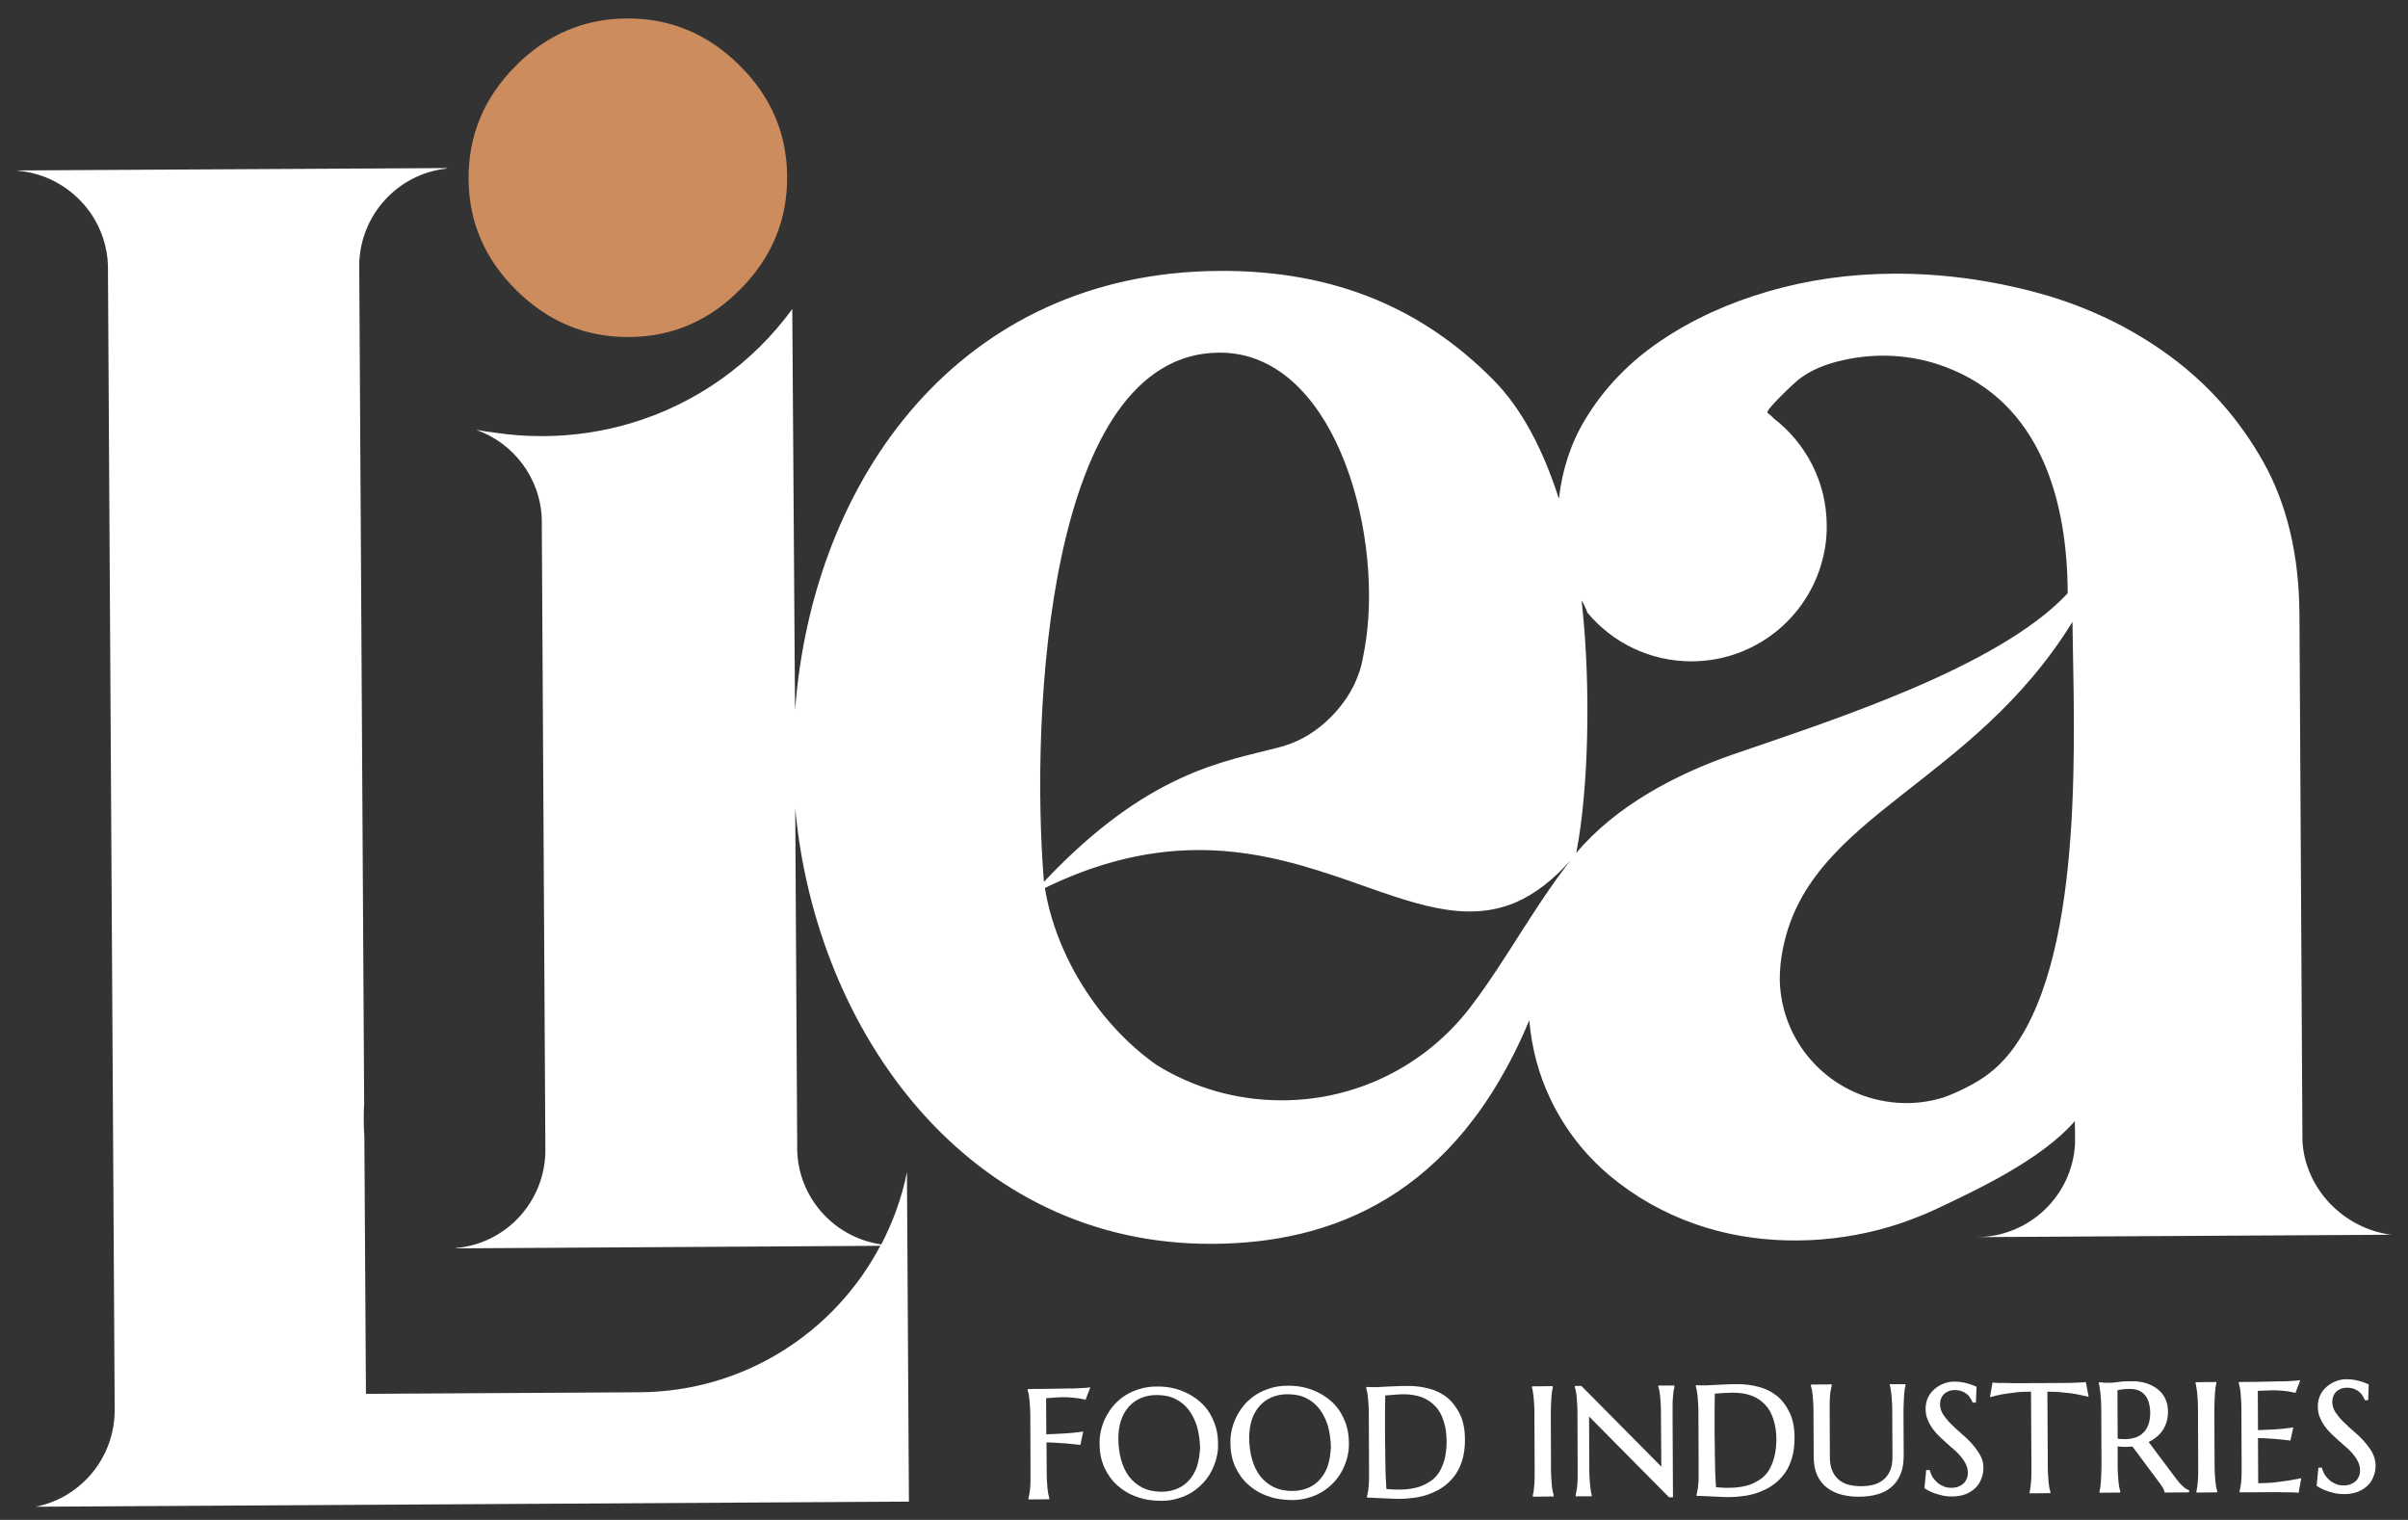 <svg width="122" height="77" viewBox="0 0 122 77" fill="none" xmlns="http://www.w3.org/2000/svg">
<rect x="0" y="0" width="122" height="77" fill="#333333" stroke="none"/>
<g clip-path="url(#clip0_950_2360)">
<path d="M54.96 70.315C54.85 70.325 54.73 70.325 54.57 70.335C54.42 70.345 54.24 70.345 54.05 70.345C53.86 70.345 53.66 70.355 53.45 70.355C53.24 70.355 53.02 70.365 52.79 70.365C52.57 70.365 52.34 70.365 52.12 70.375H52.07V70.425V70.455C52.09 70.505 52.1 70.575 52.12 70.645C52.13 70.725 52.15 70.825 52.16 70.935C52.17 71.045 52.18 71.185 52.19 71.355C52.2 71.515 52.2 71.705 52.2 71.925L52.21 74.415C52.21 74.625 52.21 74.815 52.21 74.985C52.21 75.155 52.2 75.285 52.19 75.405C52.18 75.515 52.17 75.615 52.15 75.695C52.14 75.775 52.12 75.835 52.11 75.885V75.965L53.16 75.955V75.905V75.875C53.14 75.825 53.13 75.755 53.11 75.685C53.1 75.605 53.08 75.515 53.07 75.395C53.06 75.275 53.05 75.135 53.04 74.975C53.03 74.815 53.03 74.625 53.03 74.415L53.02 73.075C53.18 73.075 53.35 73.085 53.53 73.095C53.73 73.105 53.92 73.125 54.09 73.135C54.29 73.155 54.49 73.175 54.69 73.195H54.74L54.88 72.525L54.81 72.535C54.66 72.555 54.49 72.575 54.3 72.595C54.14 72.605 53.94 72.625 53.71 72.635C53.5 72.645 53.27 72.655 53.01 72.665L53 70.835C53.1 70.825 53.19 70.825 53.29 70.815C53.38 70.805 53.48 70.805 53.57 70.795C53.66 70.795 53.74 70.785 53.81 70.785C53.99 70.785 54.16 70.785 54.3 70.805C54.45 70.815 54.57 70.835 54.66 70.845C54.78 70.865 54.88 70.885 54.96 70.905L55 70.915L55.24 70.285L55.15 70.295C55.15 70.295 55.08 70.305 54.96 70.315Z" fill="white"/>
<path d="M60.821 71.035C60.541 70.785 60.211 70.585 59.831 70.445C59.451 70.305 59.031 70.235 58.591 70.245C58.291 70.245 58.011 70.285 57.751 70.365C57.491 70.445 57.251 70.545 57.041 70.675C56.831 70.805 56.641 70.965 56.471 71.145C56.311 71.325 56.171 71.525 56.051 71.745C55.931 71.965 55.851 72.185 55.791 72.425C55.731 72.665 55.701 72.905 55.711 73.155C55.711 73.585 55.791 73.985 55.951 74.345C56.111 74.695 56.331 75.005 56.611 75.255C56.891 75.505 57.221 75.705 57.601 75.835C57.981 75.975 58.401 76.035 58.841 76.035C59.141 76.035 59.421 75.995 59.671 75.915C59.931 75.845 60.171 75.735 60.381 75.605C60.591 75.475 60.781 75.315 60.951 75.135C61.121 74.955 61.261 74.755 61.371 74.545C61.481 74.335 61.571 74.105 61.631 73.865C61.691 73.625 61.721 73.385 61.711 73.135C61.711 72.705 61.631 72.305 61.471 71.955C61.321 71.595 61.101 71.285 60.821 71.035ZM60.641 74.305C60.551 74.575 60.411 74.805 60.241 74.995C60.071 75.185 59.871 75.325 59.631 75.425C59.391 75.525 59.131 75.575 58.841 75.575C58.481 75.575 58.161 75.505 57.891 75.375C57.621 75.235 57.391 75.045 57.211 74.815C57.031 74.575 56.891 74.285 56.801 73.955C56.711 73.625 56.661 73.265 56.661 72.875C56.661 72.525 56.711 72.215 56.801 71.945C56.891 71.675 57.031 71.445 57.201 71.255C57.371 71.065 57.571 70.925 57.811 70.825C58.051 70.725 58.311 70.675 58.601 70.675C58.961 70.675 59.281 70.735 59.551 70.875C59.821 71.005 60.051 71.195 60.231 71.435C60.411 71.675 60.551 71.965 60.651 72.285C60.741 72.615 60.791 72.975 60.801 73.365C60.781 73.715 60.731 74.025 60.641 74.305Z" fill="white"/>
<path d="M67.45 70.995C67.17 70.745 66.84 70.545 66.46 70.405C66.08 70.265 65.66 70.195 65.22 70.205C64.92 70.205 64.64 70.245 64.38 70.325C64.12 70.405 63.88 70.505 63.67 70.635C63.46 70.765 63.27 70.925 63.1 71.105C62.94 71.285 62.8 71.485 62.68 71.705C62.57 71.915 62.48 72.145 62.42 72.385C62.36 72.625 62.33 72.865 62.34 73.115C62.34 73.545 62.42 73.945 62.58 74.305C62.74 74.655 62.96 74.965 63.24 75.215C63.52 75.465 63.85 75.665 64.23 75.795C64.61 75.935 65.03 75.995 65.47 75.995C65.77 75.995 66.05 75.955 66.3 75.875C66.56 75.805 66.8 75.695 67.01 75.565C67.22 75.435 67.41 75.275 67.58 75.095C67.75 74.915 67.89 74.715 68 74.505C68.11 74.295 68.2 74.065 68.26 73.825C68.32 73.585 68.35 73.345 68.34 73.095C68.34 72.665 68.26 72.265 68.1 71.915C67.95 71.555 67.73 71.245 67.45 70.995ZM67.27 74.265C67.18 74.535 67.04 74.765 66.87 74.955C66.7 75.145 66.5 75.285 66.26 75.385C66.02 75.485 65.76 75.535 65.47 75.535C65.11 75.535 64.79 75.465 64.52 75.335C64.25 75.195 64.02 75.005 63.84 74.775C63.66 74.535 63.52 74.245 63.43 73.915C63.34 73.585 63.29 73.225 63.29 72.835C63.29 72.485 63.34 72.175 63.43 71.905C63.52 71.635 63.66 71.405 63.83 71.215C64 71.025 64.2 70.885 64.44 70.785C64.68 70.685 64.94 70.635 65.23 70.635C65.59 70.635 65.91 70.695 66.18 70.835C66.45 70.965 66.68 71.155 66.86 71.395C67.04 71.635 67.18 71.925 67.28 72.245C67.37 72.575 67.42 72.935 67.43 73.325C67.41 73.675 67.36 73.985 67.27 74.265Z" fill="white"/>
<path d="M73.311 70.795C73.041 70.585 72.731 70.435 72.381 70.345C72.031 70.255 71.661 70.205 71.271 70.215C71.131 70.215 70.971 70.215 70.811 70.225L70.341 70.245C70.191 70.255 70.051 70.255 69.941 70.265C69.821 70.275 69.741 70.275 69.691 70.275C69.661 70.275 69.621 70.275 69.581 70.275C69.531 70.275 69.491 70.275 69.441 70.275L69.221 70.265V70.315V70.345C69.241 70.395 69.251 70.465 69.271 70.545C69.281 70.625 69.301 70.725 69.311 70.845C69.321 70.955 69.331 71.095 69.341 71.265C69.351 71.425 69.351 71.625 69.351 71.835L69.361 74.325C69.361 74.535 69.361 74.725 69.361 74.895C69.361 75.055 69.351 75.195 69.341 75.315C69.331 75.425 69.321 75.525 69.301 75.605C69.291 75.685 69.271 75.745 69.261 75.795V75.875H69.311C69.381 75.875 69.491 75.875 69.621 75.885L70.051 75.905C70.201 75.915 70.351 75.915 70.501 75.925C70.651 75.935 70.781 75.935 70.891 75.935C71.191 75.935 71.481 75.905 71.761 75.865C72.041 75.815 72.311 75.745 72.551 75.635C72.801 75.535 73.031 75.405 73.231 75.245C73.431 75.085 73.611 74.895 73.761 74.675C73.911 74.455 74.021 74.195 74.101 73.915C74.181 73.625 74.221 73.305 74.221 72.945C74.221 72.445 74.141 72.015 73.981 71.675C73.821 71.335 73.571 71.005 73.311 70.795ZM73.191 73.925C73.121 74.175 73.031 74.395 72.921 74.575C72.811 74.755 72.671 74.905 72.511 75.015C72.351 75.125 72.191 75.215 72.011 75.285C71.831 75.355 71.651 75.395 71.461 75.425C71.271 75.455 71.081 75.465 70.901 75.465C70.861 75.465 70.801 75.465 70.741 75.465C70.671 75.465 70.611 75.465 70.541 75.455C70.471 75.455 70.411 75.445 70.351 75.445C70.311 75.445 70.271 75.435 70.241 75.435C70.231 75.285 70.221 75.105 70.211 74.895C70.201 74.665 70.191 74.415 70.191 74.165C70.181 73.915 70.181 73.665 70.181 73.415C70.181 73.175 70.171 72.965 70.171 72.795C70.171 72.715 70.171 72.625 70.171 72.515V71.825C70.171 71.705 70.171 71.585 70.171 71.475L70.181 70.695C70.221 70.695 70.271 70.685 70.331 70.685C70.411 70.675 70.491 70.675 70.581 70.665L70.841 70.645C70.931 70.645 71.011 70.635 71.081 70.635C71.441 70.635 71.751 70.685 72.031 70.785C72.301 70.885 72.531 71.045 72.721 71.245C72.911 71.445 73.051 71.695 73.141 71.995C73.241 72.295 73.291 72.635 73.291 73.015C73.291 73.375 73.251 73.675 73.191 73.925Z" fill="white"/>
<path d="M78.711 75.715C78.691 75.665 78.681 75.595 78.661 75.525C78.651 75.445 78.631 75.355 78.621 75.235C78.611 75.115 78.601 74.975 78.591 74.815C78.581 74.655 78.581 74.465 78.581 74.255L78.571 71.765C78.571 71.555 78.571 71.365 78.581 71.205C78.591 71.045 78.591 70.905 78.601 70.785C78.611 70.665 78.621 70.565 78.631 70.495C78.641 70.415 78.661 70.355 78.671 70.305V70.225L77.621 70.235V70.285V70.315C77.641 70.365 77.651 70.425 77.661 70.505C77.671 70.585 77.691 70.685 77.701 70.795C77.711 70.915 77.721 71.055 77.731 71.215C77.741 71.375 77.741 71.565 77.741 71.785L77.751 74.275C77.751 74.485 77.751 74.675 77.751 74.845C77.751 75.005 77.741 75.145 77.731 75.265C77.721 75.385 77.711 75.475 77.701 75.555C77.691 75.635 77.671 75.695 77.661 75.745V75.825L78.711 75.815V75.765V75.715Z" fill="white"/>
<path d="M84.021 70.235V70.265C84.041 70.315 84.051 70.385 84.071 70.455C84.081 70.535 84.101 70.625 84.111 70.745C84.121 70.865 84.131 71.005 84.141 71.165C84.151 71.325 84.151 71.515 84.151 71.735L84.171 74.305L80.141 70.235L80.121 70.215H79.791V70.265V70.295C79.811 70.345 79.821 70.415 79.841 70.485C79.861 70.565 79.871 70.665 79.881 70.775C79.891 70.895 79.901 71.035 79.911 71.195C79.921 71.355 79.921 71.545 79.921 71.765L79.931 74.255C79.931 74.475 79.931 74.665 79.931 74.825C79.931 74.985 79.921 75.125 79.911 75.245C79.901 75.355 79.891 75.455 79.871 75.535C79.861 75.615 79.841 75.675 79.831 75.725V75.805H80.641V75.755V75.725C80.621 75.675 80.611 75.605 80.601 75.535C80.591 75.455 80.571 75.365 80.561 75.245C80.551 75.125 80.541 74.985 80.531 74.825C80.521 74.665 80.521 74.475 80.521 74.255L80.511 71.765L84.541 75.835L84.551 75.855H84.761L84.741 71.745C84.741 71.525 84.741 71.335 84.741 71.175C84.741 71.015 84.751 70.875 84.761 70.755C84.771 70.635 84.781 70.545 84.791 70.465C84.801 70.385 84.821 70.325 84.831 70.275V70.195H84.021V70.235Z" fill="white"/>
<path d="M90.01 70.705C89.74 70.495 89.43 70.345 89.08 70.255C88.73 70.165 88.36 70.115 87.97 70.125C87.83 70.125 87.67 70.125 87.51 70.135L87.04 70.155C86.89 70.165 86.75 70.165 86.64 70.175C86.52 70.185 86.44 70.185 86.39 70.185C86.36 70.185 86.32 70.185 86.28 70.185C86.23 70.185 86.19 70.185 86.14 70.185L85.92 70.175V70.225V70.255C85.94 70.305 85.95 70.375 85.97 70.455C85.98 70.535 86 70.635 86.01 70.755C86.02 70.865 86.03 71.005 86.04 71.175C86.05 71.335 86.05 71.535 86.05 71.745L86.06 74.235C86.06 74.445 86.06 74.635 86.06 74.805C86.06 74.965 86.05 75.105 86.04 75.225C86.03 75.345 86.02 75.435 86 75.515C85.99 75.595 85.97 75.655 85.96 75.705V75.785H86.01C86.08 75.785 86.19 75.785 86.32 75.795L86.75 75.815C86.9 75.825 87.05 75.825 87.2 75.835C87.35 75.845 87.48 75.845 87.59 75.845C87.89 75.845 88.18 75.815 88.46 75.775C88.74 75.725 89.01 75.655 89.25 75.545C89.5 75.445 89.73 75.315 89.93 75.155C90.13 74.995 90.31 74.805 90.46 74.585C90.61 74.365 90.72 74.105 90.8 73.825C90.88 73.535 90.92 73.215 90.92 72.855C90.92 72.355 90.84 71.925 90.68 71.585C90.52 71.245 90.28 70.915 90.01 70.705ZM89.89 73.835C89.82 74.085 89.73 74.305 89.62 74.485C89.51 74.665 89.37 74.815 89.21 74.925C89.05 75.035 88.89 75.125 88.71 75.195C88.53 75.265 88.35 75.305 88.16 75.335C87.97 75.365 87.78 75.375 87.6 75.375C87.56 75.375 87.5 75.375 87.44 75.375C87.37 75.375 87.31 75.375 87.24 75.365C87.17 75.365 87.11 75.355 87.05 75.355C87.01 75.355 86.97 75.345 86.94 75.345C86.93 75.195 86.92 75.015 86.91 74.805C86.9 74.575 86.89 74.325 86.89 74.075C86.88 73.825 86.88 73.575 86.88 73.325C86.88 73.085 86.87 72.875 86.87 72.705C86.87 72.625 86.87 72.535 86.87 72.425V71.735C86.87 71.615 86.87 71.495 86.87 71.385L86.88 70.605C86.92 70.605 86.97 70.595 87.03 70.595C87.11 70.585 87.19 70.585 87.28 70.575L87.55 70.565C87.64 70.565 87.72 70.555 87.79 70.555C88.15 70.555 88.46 70.605 88.74 70.705C89.01 70.805 89.24 70.965 89.43 71.165C89.62 71.365 89.76 71.615 89.85 71.915C89.95 72.215 90 72.555 90 72.935C89.99 73.275 89.96 73.575 89.89 73.835Z" fill="white"/>
<path d="M95.75 70.165V70.195C95.77 70.245 95.78 70.315 95.79 70.385C95.8 70.465 95.82 70.565 95.83 70.675C95.84 70.795 95.85 70.935 95.86 71.095C95.87 71.255 95.87 71.445 95.87 71.665L95.88 73.805C95.88 74.095 95.84 74.345 95.75 74.535C95.66 74.725 95.54 74.875 95.4 74.985C95.25 75.095 95.09 75.175 94.9 75.225C94.52 75.315 94.11 75.315 93.72 75.235C93.53 75.195 93.36 75.115 93.21 75.005C93.06 74.895 92.94 74.745 92.85 74.555C92.76 74.365 92.71 74.125 92.71 73.825L92.7 71.685C92.7 71.465 92.7 71.275 92.7 71.115C92.7 70.955 92.71 70.815 92.72 70.695C92.73 70.575 92.74 70.485 92.76 70.405C92.77 70.325 92.79 70.265 92.8 70.215V70.135L91.75 70.145V70.195V70.225C91.77 70.275 91.78 70.345 91.8 70.415C91.81 70.495 91.83 70.595 91.84 70.705C91.85 70.825 91.86 70.965 91.87 71.125C91.88 71.285 91.88 71.475 91.88 71.695L91.89 73.795C91.89 74.165 91.95 74.485 92.07 74.745C92.19 75.005 92.36 75.215 92.57 75.375C92.78 75.535 93.03 75.655 93.31 75.725C93.59 75.795 93.9 75.835 94.22 75.825C94.54 75.825 94.85 75.785 95.12 75.705C95.4 75.625 95.63 75.505 95.83 75.335C96.03 75.165 96.18 74.945 96.29 74.685C96.4 74.425 96.45 74.105 96.45 73.735L96.44 71.675C96.44 71.465 96.44 71.265 96.45 71.105C96.46 70.945 96.46 70.805 96.47 70.685C96.48 70.565 96.49 70.465 96.5 70.395C96.51 70.315 96.53 70.255 96.54 70.205V70.125H95.73L95.75 70.165Z" fill="white"/>
<path d="M99.9 73.135C99.74 72.955 99.56 72.785 99.37 72.625C99.18 72.465 99.01 72.305 98.85 72.145C98.69 71.985 98.56 71.825 98.45 71.665C98.35 71.505 98.3 71.345 98.29 71.165C98.29 71.055 98.3 70.955 98.34 70.865C98.37 70.775 98.42 70.705 98.48 70.635C98.54 70.575 98.62 70.525 98.71 70.485C98.8 70.445 98.91 70.425 99.04 70.425C99.18 70.425 99.3 70.445 99.4 70.485C99.5 70.525 99.59 70.575 99.66 70.635C99.73 70.695 99.79 70.765 99.83 70.835C99.87 70.905 99.91 70.965 99.93 71.025L99.94 71.055H100.11L100.14 70.255L99.94 70.175C99.87 70.145 99.79 70.115 99.7 70.095C99.61 70.065 99.51 70.045 99.39 70.025C99.28 70.005 99.15 69.995 99.02 69.995C98.83 69.995 98.65 70.025 98.48 70.095C98.31 70.155 98.15 70.255 98.01 70.375C97.87 70.495 97.76 70.635 97.68 70.805C97.6 70.975 97.56 71.165 97.56 71.375C97.56 71.575 97.59 71.755 97.66 71.915C97.72 72.075 97.81 72.225 97.91 72.375C98.01 72.515 98.13 72.645 98.26 72.775C98.39 72.895 98.52 73.015 98.65 73.135C98.78 73.255 98.91 73.365 99.04 73.475C99.16 73.585 99.28 73.705 99.37 73.825C99.47 73.945 99.55 74.065 99.61 74.205C99.67 74.335 99.7 74.475 99.7 74.625C99.7 74.735 99.68 74.835 99.64 74.925C99.6 75.015 99.55 75.095 99.48 75.155C99.41 75.225 99.32 75.275 99.22 75.315C99.12 75.355 99 75.375 98.87 75.375C98.73 75.375 98.6 75.355 98.48 75.305C98.36 75.255 98.25 75.195 98.16 75.115C98.07 75.035 97.99 74.945 97.92 74.845C97.86 74.745 97.81 74.635 97.78 74.515L97.77 74.475H97.59L97.5 75.395L97.53 75.415C97.59 75.455 97.67 75.495 97.76 75.545C97.85 75.595 97.96 75.635 98.08 75.675C98.2 75.715 98.33 75.745 98.46 75.775C98.6 75.805 98.75 75.815 98.9 75.815C99.18 75.815 99.42 75.765 99.62 75.685C99.82 75.595 99.99 75.485 100.12 75.345C100.25 75.205 100.34 75.045 100.4 74.875C100.46 74.705 100.49 74.525 100.49 74.355C100.49 74.125 100.43 73.905 100.32 73.715C100.2 73.505 100.06 73.315 99.9 73.135Z" fill="white"/>
<path d="M105.62 70.025C105.59 70.025 105.54 70.035 105.48 70.035C105.42 70.035 105.35 70.045 105.27 70.045C105.19 70.045 105.11 70.055 105.02 70.055L104.57 70.065C104.51 70.065 104.47 70.065 104.44 70.065L102.17 70.075C102.14 70.075 102.1 70.075 102.04 70.075L101.59 70.065C101.5 70.065 101.42 70.065 101.35 70.065C101.27 70.065 101.2 70.065 101.14 70.055C101.08 70.055 101.03 70.055 101 70.045H100.95L100.82 70.785L100.9 70.765C101.06 70.715 101.25 70.675 101.46 70.635C101.64 70.605 101.86 70.575 102.11 70.545C102.34 70.515 102.61 70.505 102.9 70.505L102.92 74.105C102.92 74.325 102.92 74.515 102.92 74.675C102.92 74.835 102.91 74.975 102.9 75.095C102.89 75.215 102.88 75.305 102.87 75.385C102.86 75.465 102.84 75.525 102.83 75.575V75.655L103.88 75.645V75.595V75.565C103.86 75.515 103.85 75.445 103.83 75.375C103.82 75.295 103.8 75.205 103.79 75.085C103.78 74.965 103.77 74.825 103.76 74.665C103.75 74.505 103.75 74.315 103.75 74.105L103.73 70.505C104.02 70.505 104.29 70.515 104.52 70.545C104.77 70.565 104.99 70.595 105.17 70.625C105.38 70.665 105.57 70.705 105.74 70.745L105.82 70.765L105.68 70.025H105.62Z" fill="white"/>
<path d="M110.88 75.485C110.83 75.465 110.78 75.445 110.74 75.415C110.69 75.385 110.64 75.345 110.59 75.295C110.54 75.245 110.48 75.195 110.42 75.125C110.36 75.055 110.3 74.975 110.23 74.885L108.86 73.055C108.99 72.995 109.12 72.915 109.23 72.825C109.36 72.725 109.47 72.605 109.56 72.475C109.65 72.345 109.72 72.195 109.77 72.035C109.82 71.875 109.84 71.695 109.84 71.505C109.84 71.265 109.79 71.045 109.7 70.855C109.61 70.665 109.48 70.505 109.31 70.375C109.15 70.245 108.95 70.145 108.73 70.075C108.51 70.005 108.27 69.975 108.01 69.975C107.74 69.975 107.51 69.985 107.33 70.015C107.16 70.035 107.02 70.055 106.92 70.055C106.85 70.055 106.79 70.055 106.73 70.055C106.67 70.055 106.61 70.055 106.56 70.045L106.34 70.025V70.085V70.115C106.36 70.165 106.37 70.235 106.38 70.315C106.39 70.395 106.41 70.495 106.42 70.605C106.43 70.725 106.44 70.865 106.45 71.025C106.46 71.185 106.46 71.375 106.46 71.585L106.47 74.075C106.47 74.285 106.47 74.485 106.46 74.645C106.45 74.805 106.45 74.945 106.44 75.065C106.43 75.175 106.42 75.275 106.41 75.355C106.4 75.435 106.38 75.495 106.37 75.545V75.625L107.42 75.615V75.565V75.535C107.4 75.485 107.39 75.415 107.37 75.345C107.36 75.265 107.34 75.175 107.33 75.055C107.32 74.935 107.31 74.795 107.3 74.635C107.29 74.475 107.29 74.285 107.29 74.075V73.275C107.35 73.285 107.41 73.285 107.46 73.295C107.6 73.305 107.74 73.305 107.88 73.295C107.93 73.295 107.98 73.285 108.04 73.285L109.44 75.165C109.5 75.245 109.55 75.325 109.59 75.395C109.64 75.485 109.66 75.545 109.66 75.575L109.67 75.615L110.91 75.605V75.505L110.88 75.485ZM108.6 72.575C108.49 72.685 108.36 72.775 108.2 72.825C107.99 72.895 107.75 72.925 107.46 72.905C107.4 72.905 107.34 72.895 107.29 72.885L107.28 70.435C107.33 70.415 107.4 70.405 107.48 70.395C107.59 70.375 107.73 70.365 107.91 70.365C108.08 70.365 108.23 70.395 108.36 70.445C108.49 70.505 108.59 70.585 108.68 70.685C108.76 70.785 108.83 70.915 108.87 71.065C108.91 71.215 108.94 71.385 108.94 71.565C108.94 71.795 108.91 71.995 108.85 72.165C108.79 72.325 108.71 72.465 108.6 72.575Z" fill="white"/>
<path d="M112.33 75.515C112.31 75.465 112.3 75.395 112.28 75.325C112.27 75.245 112.25 75.155 112.24 75.035C112.23 74.915 112.22 74.775 112.21 74.615C112.2 74.455 112.2 74.265 112.2 74.055L112.19 71.565C112.19 71.355 112.19 71.165 112.2 70.995C112.21 70.835 112.21 70.695 112.22 70.575C112.23 70.455 112.24 70.355 112.25 70.285C112.26 70.205 112.28 70.145 112.29 70.095V70.015L111.24 70.025V70.075V70.105C111.26 70.155 111.27 70.215 111.28 70.295C111.29 70.375 111.31 70.475 111.32 70.585C111.33 70.705 111.34 70.845 111.35 71.005C111.36 71.165 111.36 71.355 111.36 71.575L111.37 74.065C111.37 74.275 111.37 74.465 111.37 74.635C111.37 74.795 111.36 74.935 111.35 75.055C111.34 75.175 111.33 75.265 111.32 75.345C111.31 75.425 111.29 75.485 111.28 75.535V75.615L112.33 75.605V75.555V75.515Z" fill="white"/>
<path d="M115.9 75.015C115.7 75.045 115.47 75.075 115.22 75.105C114.97 75.125 114.7 75.145 114.41 75.145L114.4 72.855C114.56 72.855 114.73 72.865 114.9 72.875C115.1 72.885 115.28 72.905 115.43 72.915C115.62 72.935 115.81 72.955 115.99 72.975L116.04 72.985L116.19 72.315L116.12 72.325C115.99 72.345 115.83 72.365 115.65 72.385C115.5 72.395 115.31 72.415 115.09 72.425C114.89 72.435 114.66 72.445 114.4 72.455L114.39 70.465L114.63 70.455C114.71 70.445 114.8 70.445 114.88 70.445C114.97 70.445 115.04 70.435 115.11 70.435C115.29 70.435 115.46 70.435 115.6 70.455C115.75 70.465 115.87 70.485 115.96 70.495C116.08 70.515 116.18 70.535 116.26 70.555L116.3 70.565L116.54 69.925L116.46 69.935C116.39 69.945 116.26 69.955 116.07 69.965C115.89 69.975 115.66 69.985 115.37 69.985C115.1 69.995 114.8 69.995 114.47 70.005C114.14 70.005 113.81 70.015 113.48 70.015H113.43V70.065V70.095C113.45 70.145 113.46 70.215 113.48 70.285C113.49 70.365 113.51 70.465 113.52 70.575C113.53 70.695 113.54 70.825 113.55 70.995C113.56 71.155 113.56 71.345 113.56 71.565L113.57 74.055C113.57 74.265 113.57 74.455 113.57 74.625C113.57 74.795 113.56 74.925 113.55 75.045C113.54 75.155 113.53 75.255 113.51 75.335C113.5 75.415 113.48 75.475 113.47 75.525V75.605L115.24 75.595C115.27 75.595 115.31 75.595 115.37 75.595L115.82 75.605C115.91 75.605 115.99 75.605 116.07 75.605C116.15 75.605 116.22 75.605 116.28 75.615C116.34 75.615 116.39 75.615 116.42 75.625H116.46L116.59 74.885L116.51 74.905C116.34 74.935 116.13 74.975 115.9 75.015Z" fill="white"/>
<path d="M120.181 73.575C120.071 73.385 119.931 73.195 119.771 73.015C119.611 72.835 119.431 72.665 119.241 72.505C119.051 72.345 118.881 72.185 118.721 72.025C118.561 71.865 118.431 71.705 118.321 71.545C118.221 71.385 118.171 71.225 118.161 71.045C118.161 70.935 118.181 70.835 118.211 70.745C118.241 70.655 118.291 70.585 118.351 70.515C118.411 70.455 118.491 70.405 118.581 70.365C118.671 70.325 118.781 70.305 118.911 70.305C119.051 70.305 119.171 70.325 119.271 70.365C119.371 70.405 119.461 70.455 119.531 70.515C119.601 70.575 119.661 70.645 119.701 70.715C119.741 70.785 119.781 70.845 119.801 70.905L119.811 70.935H119.981L120.011 70.135L119.811 70.055C119.741 70.025 119.661 69.995 119.571 69.975C119.481 69.945 119.381 69.925 119.261 69.905C119.151 69.885 119.021 69.875 118.891 69.875C118.701 69.875 118.521 69.905 118.351 69.975C118.181 70.035 118.021 70.135 117.881 70.255C117.741 70.375 117.631 70.515 117.551 70.685C117.471 70.855 117.431 71.045 117.431 71.255C117.431 71.455 117.461 71.635 117.531 71.795C117.591 71.955 117.681 72.115 117.781 72.255C117.881 72.395 118.001 72.525 118.131 72.655C118.261 72.775 118.391 72.895 118.521 73.015C118.651 73.135 118.781 73.245 118.911 73.355C119.031 73.465 119.151 73.585 119.241 73.705C119.341 73.825 119.421 73.945 119.481 74.085C119.541 74.215 119.571 74.355 119.571 74.505C119.571 74.615 119.551 74.715 119.511 74.805C119.471 74.895 119.421 74.975 119.351 75.035C119.281 75.105 119.191 75.155 119.091 75.195C118.991 75.235 118.871 75.255 118.741 75.255C118.601 75.255 118.471 75.235 118.351 75.185C118.231 75.135 118.121 75.075 118.031 74.995C117.941 74.915 117.861 74.825 117.791 74.725C117.731 74.625 117.681 74.515 117.651 74.395L117.641 74.355H117.461L117.371 75.275L117.401 75.295C117.461 75.335 117.541 75.375 117.631 75.425C117.721 75.475 117.831 75.515 117.951 75.555C118.071 75.595 118.201 75.625 118.331 75.655C118.471 75.685 118.621 75.695 118.771 75.695C119.051 75.695 119.291 75.645 119.491 75.565C119.691 75.475 119.861 75.365 119.991 75.225C120.121 75.085 120.211 74.925 120.271 74.755C120.331 74.585 120.361 74.405 120.361 74.235C120.351 73.995 120.291 73.775 120.181 73.575Z" fill="white"/>
<path fill-rule="evenodd" clip-rule="evenodd" d="M31.76 0.935C33.95 0.925 35.84 1.705 37.45 3.295C39.06 4.885 39.87 6.765 39.88 8.955C39.89 11.145 39.11 13.035 37.52 14.645C35.93 16.255 34.05 17.065 31.86 17.075C29.68 17.085 27.78 16.305 26.17 14.715C24.56 13.125 23.75 11.245 23.74 9.055C23.73 6.875 24.51 4.975 26.1 3.365C27.69 1.755 29.58 0.945 31.76 0.935Z" fill="#CD8C5D"/>
<path d="M100.17 62.675L121.16 62.555C119.95 62.405 118.85 61.815 118.03 60.955C117.22 60.095 116.69 58.955 116.65 57.725C116.65 57.685 116.65 57.645 116.65 57.595C116.65 57.545 116.65 57.515 116.65 57.465L116.5 31.095C116.48 28.115 115.87 25.545 114.67 23.405C113.47 21.265 111.89 19.475 109.93 18.035C107.97 16.595 105.76 15.535 103.31 14.855C100.85 14.185 98.4 13.855 95.95 13.865C93.73 13.875 91.6 14.175 89.58 14.765C87.55 15.355 85.74 16.185 84.14 17.265C82.54 18.345 81.26 19.675 80.31 21.255C79.59 22.445 79.15 23.785 78.98 25.265C78.2 22.825 77.11 20.695 75.63 19.215C72.15 15.715 67.73 13.685 61.76 13.725C48.68 13.805 41.16 24.185 40.28 36.005L40.14 15.655C38.15 18.385 35.3 20.445 31.98 21.435C30.58 21.855 29.09 22.085 27.55 22.095C27.51 22.095 27.47 22.095 27.43 22.095C26.62 22.095 25.83 22.035 25.05 21.915C24.74 21.875 24.43 21.835 24.12 21.775C26.01 22.435 27.39 24.215 27.45 26.325C27.45 26.365 27.45 26.405 27.45 26.455C27.45 26.495 27.45 26.545 27.45 26.585L27.63 58.105C27.63 58.145 27.63 58.185 27.63 58.235C27.63 58.275 27.63 58.325 27.63 58.365C27.58 60.905 25.63 62.995 23.13 63.225C23.11 63.235 23.09 63.245 23.06 63.245L44.6 63.115C42.29 67.505 37.7 70.505 32.4 70.535L18.54 70.615L18.46 57.575C18.44 57.295 18.43 57.015 18.43 56.735C18.43 56.455 18.43 56.175 18.45 55.895L18.2 13.395C18.25 10.885 20.15 8.825 22.59 8.545C22.61 8.535 22.63 8.515 22.65 8.515L0.84 8.635C0.88 8.645 0.92 8.655 0.96 8.655C1.39 8.695 1.8 8.795 2.19 8.935C3.19 9.305 4.03 9.975 4.62 10.835C5.13 11.595 5.44 12.495 5.47 13.465C5.47 13.505 5.47 13.545 5.47 13.595C5.47 13.645 5.47 13.685 5.47 13.725L5.81 71.285C5.81 71.325 5.81 71.375 5.81 71.415C5.81 71.455 5.81 71.505 5.81 71.545C5.79 72.535 5.48 73.455 4.96 74.235C4.52 74.885 3.93 75.425 3.25 75.805C2.8 76.055 2.31 76.235 1.8 76.335L46.05 76.075L45.95 59.385C45.69 60.685 45.24 61.905 44.65 63.045C42.29 62.705 40.46 60.715 40.39 58.285C40.39 58.245 40.39 58.205 40.39 58.155C40.39 58.105 40.39 58.075 40.39 58.025L40.29 40.955C41.32 52.275 49.07 63.095 61.45 63.015C67.41 62.985 73.72 60.665 77.48 51.695C77.61 53.145 77.97 54.465 78.55 55.675C79.28 57.205 80.29 58.495 81.56 59.565C82.83 60.625 84.27 61.445 85.89 62.015C88.85 63.055 92.2 63.085 95.22 62.295C95.87 62.125 96.51 61.915 97.13 61.665C97.45 61.545 97.76 61.405 98.07 61.265C100.26 60.235 103.38 58.755 105.07 56.855C105.09 56.835 105.11 56.815 105.12 56.795L105.13 57.355V57.955C104.99 60.565 102.83 62.655 100.17 62.675ZM52.89 44.675C52.2 36.205 53.04 17.915 61.77 17.865C67.51 17.835 70.03 26.655 69.21 32.415C69.17 32.695 69.12 32.965 69.07 33.225C69.01 33.575 68.93 33.905 68.8 34.235C68.52 34.985 68.07 35.675 67.45 36.305C66.74 37.025 65.95 37.515 65.07 37.785C64.97 37.815 64.86 37.845 64.75 37.875C62.04 38.585 58.16 39.085 52.91 44.655C52.9 44.655 52.89 44.665 52.89 44.675ZM74.63 50.845C74.51 51.015 74.38 51.175 74.25 51.335C72.06 54.015 68.73 55.725 65 55.745C62.65 55.755 60.46 55.105 58.6 53.955C55.63 51.865 53.49 48.365 52.94 44.995V44.985C59.46 41.815 64.29 43.215 68.33 44.615C71.51 45.725 74.2 46.835 76.82 45.705C77.73 45.305 78.64 44.635 79.56 43.595C77.63 46.095 76.27 48.685 74.63 50.845ZM79.86 43.215C80.49 39.965 80.6 34.845 80.16 30.685C80.15 30.595 80.14 30.505 80.13 30.425C80.22 30.545 80.32 30.775 80.43 31.045C81.69 32.555 83.6 33.515 85.73 33.505C88.91 33.485 91.57 31.315 92.33 28.375C92.48 27.815 92.56 27.215 92.55 26.605C92.54 24.395 91.48 22.435 89.85 21.185C89.85 21.175 89.84 21.165 89.84 21.165C89.75 21.075 89.65 20.995 89.55 20.915C89.41 20.795 90.94 19.375 91.09 19.255C91.75 18.735 92.48 18.455 93.3 18.265C95.03 17.855 96.88 17.955 98.55 18.585C103.4 20.395 104.74 25.365 104.76 30.055C101.24 33.835 92.65 36.545 87.82 38.215C84.92 39.215 81.85 40.835 79.86 43.215ZM102.03 53.075C101.56 53.725 101 54.275 100.33 54.695C100.21 54.765 100.09 54.845 99.96 54.915C99.46 55.195 98.96 55.425 98.45 55.605C97.86 55.785 97.24 55.885 96.6 55.885C96.23 55.885 95.87 55.855 95.52 55.795C92.53 55.305 90.24 52.755 90.17 49.635C90.17 49.075 90.23 48.535 90.34 48.005C90.35 47.975 90.35 47.945 90.36 47.925C91.78 41.265 99.9 39.765 105 31.505C105.06 36.835 105.66 48.055 102.03 53.075Z" fill="white"/>
</g>
<defs>
<clipPath id="clip0_950_2360">
<rect width="120.32" height="75.4" fill="white" transform="translate(0.84 0.935)"/>
</clipPath>
</defs>
</svg>
